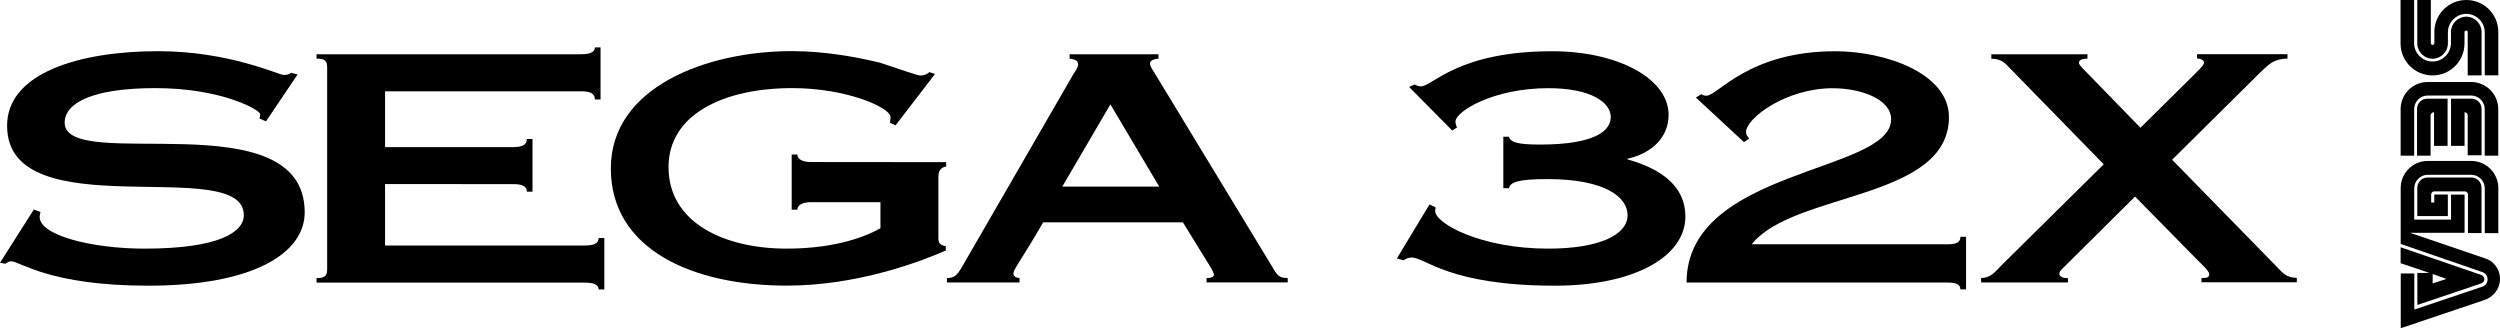 <?xml version="1.0" encoding="utf-8"?>
<!-- Generator: Adobe Illustrator 26.0.3, SVG Export Plug-In . SVG Version: 6.00 Build 0)  -->
<svg version="1.1" id="Layer_1" xmlns="http://www.w3.org/2000/svg" xmlns:xlink="http://www.w3.org/1999/xlink" x="0px" y="0px"
	 viewBox="0 0 3839 504" style="enable-background:new 0 0 3839 504;" xml:space="preserve">
<style type="text/css">
	.st0{fill:#FFFFFF;}
</style>
<g>
	<g>
		<g>
			<g>
				<path d="M3732.8,66.7V0h-20.8v66.7c0,12.8,10.7,23.5,23.5,23.5s23.5-10.7,23.5-23.5V49.6c0-15.5,12.8-28.3,28.3-28.3
					c15.5,0,28.3,12.8,28.3,28.3v66.1h20.8V49.1c0-27.2-21.9-49.1-49.1-49.1c-27.2,0-49.1,21.9-49.1,49.1v17.1
					c0,1.6-1.1,2.7-2.7,2.7S3732.8,67.7,3732.8,66.7z"/>
				<path d="M3789.4,49.1v66.7h21.3V49.1c0-12.8-10.7-23.5-23.5-23.5s-23.5,10.7-23.5,23.5v17.1c0,15.5-12.8,28.3-28.3,28.3
					s-28.3-12.8-28.3-28.3V0h-20.8v66.7c0,27.2,21.9,49.1,49.1,49.1s49.1-21.9,49.1-49.1V49.6c0-1.6,1.1-2.7,2.7-2.7
					C3788.3,46.9,3789.4,48,3789.4,49.1z"/>
			</g>
			<g>
				<path d="M3810.7,288.6c0-9.1-6.9-16-16-16H3728c-9.1,0-16,6.9-16,16v43.2h46.9v-33.1h-20.8V311h-4.8v-12.3
					c0-2.7,2.1-4.8,4.8-4.8h46.9c2.7,0,4.8,2.1,4.8,4.8v59.2h20.8V288.6z"/>
				<path d="M3712.1,419.8v48.5l98.1-33.1c2.7-1.1,4.8-3.2,4.8-6.4c0-2.7-2.1-5.3-4.3-6.4l-124.3-42.7v24.5l44.3,14.9h-18.7V419.8
					L3712.1,419.8z M3756.9,428.3l-21.3,6.9v-14.4L3756.9,428.3z"/>
				<path d="M3814.5,460.9c13.9-4.3,24.5-17.1,24.5-32.5s-10.1-28.3-24-32l-114.1-38.9h83.7v-58.7h-20.8v38.4h-56.5v-48
					c0-11.7,9.6-20.8,20.8-20.8h66.7c11.7,0,20.8,9.6,20.8,20.8v68.8h20.8v-69.3c0-22.9-18.7-41.6-41.6-41.6h-66.7
					c-22.9,0-41.6,18.7-41.6,41.6v85.9l125.4,43.2c4.8,1.6,8,5.9,8,11.2c0,5.3-3.2,9.6-8,11.2l-104.5,35.2v-55.5h-20.8V504l0,0
					L3814.5,460.9z"/>
			</g>
			<g>
				<path d="M3707.2,167.5c0-11.7,9.6-20.8,20.8-20.8h66.7c11.7,0,20.8,9.6,20.8,20.8v71.5h20.8v-71.5c0-22.9-18.7-41.6-41.6-41.6
					h-66.7c-22.9,0-41.6,18.7-41.6,41.6v71.5h20.8L3707.2,167.5L3707.2,167.5z"/>
				<path d="M3737.7,172.3V224h20.8v-72.5h-30.9c-9.1,0-16,6.9-16,16V239h20.8v-61.9C3732.8,174.4,3735,172.3,3737.7,172.3z"/>
				<path d="M3784.6,224v-51.7c2.7,0,4.8,2.1,4.8,4.8v61.3h21.3v-70.9c0-9.1-6.9-16-16-16h-30.9V224
					C3763.8,224,3784.6,224,3784.6,224z"/>
			</g>
		</g>
	</g>
	<g>
		<path d="M408.5,186.3l-10.1-4.3c0.6-2,1.2-4.3,1.2-6.7c0-6.3-58.9-40-160.9-40c-97.5,0-139.4,23.2-139.4,53
			c0,79,368.6-36.5,368.6,137.7c0,63.5-80.1,112.7-240.3,112.7c-152.6,0-196.4-37.5-210.9-37.5c-3.8,0-5.6,2.5-8.7,3.8L0,403.5
			l52-81.8l10.1,3.8c0,2-1.2,3.8-1.2,7.7c0,28.4,80.7,48.6,160.9,48.6c113.9,0,152.6-25,152.6-51.5c0-94.3-363.5,22.7-363.5-137.2
			c-0.1-80.8,110.6-114.5,232-114.5c108.9,0,185.3,36.5,192.7,36.5c8.1,0,9.4-2,11.3-3.3l10.1,2.5L408.5,186.3z"/>
		<path d="M486.1,427c13.7,0,16.3-3.8,16.3-14.5v-308c0-10.5-2.5-14.5-16.3-14.5v-6.7h406.1c15,0,21.3-3.8,21.3-10.5h8.7v79.9h-8.7
			c0-8.7-6.3-12.5-21.3-12.5H591.3v85.7h196.4c15,0,21.3-3.8,21.3-12.5h8.7v80.9h-8.7c0-3.8-1.2-6.7-5-8.7c-3.2-2-8.7-2.9-16.3-2.9
			H591.3V377H898c15,0,21.3-3.8,21.3-11.5h8.7v79h-8.7c0-6.7-6.3-10.5-21.3-10.5H486.1V427z"/>
		<path d="M1452.9,249v6.7c-6.3,1-11.9,4.8-11.9,15.4V366c0,7.7,3.2,10.5,11.3,12v6.7c-39.5,17.3-135.7,53.9-244,53.9
			c-143.9,0-270.3-54.9-270.3-180s147.6-180.1,277.8-180.1c51.2,0,100.2,9.2,135.7,17.8c33.1,11,57.6,19.7,61.9,19.7
			c5.6,0,11.3-2.5,13.7-5.3l8.7,2.9l-60.7,79l-8.7-4.3c0.6-2,1.2-4.8,1.2-8.2c0-15-67.6-44.8-150.8-44.8
			c-105.1,0-190.2,40-190.2,121.3c0,85.2,85.1,125.2,181.5,125.2c78.8,0,125.2-20.7,143.9-31.3v-40h-107.6c-12.5,0-20,4.8-20,11.5
			h-8.7v-84.7h8.7c0,6.7,7.5,11.5,20,11.5L1452.9,249L1452.9,249z"/>
		<path d="M1454.1,433.8V427c11.3-0.5,15-2.9,23.8-18.3l170.8-295.5c3.2-4.8,6.9-10.1,6.9-14.5c0-5.3-5-7.7-13.1-8.7v-6.7h136.5v6.7
			c-9.4,1-13.1,3.8-13.1,7.2c0,3.8,2.5,7.7,5.6,12.5l181.5,298.9c8.7,15,11.3,18.3,24.4,18.3v6.7h-124.6V427
			c8.1,0,11.3-2.5,11.3-4.8c0-5.3-5.6-12-47.6-80.8h-214.6c-36.3,62.5-45.7,72.2-45.7,78.5c0,4.3,3.8,6.7,9.4,7.2v6.7h-111.4V433.8z
			 M1780.1,286.5l-75-126.2l-73.8,126.2H1780.1z"/>
		<path d="M2308.3,210h8.7c2.5,8.2,12.5,12,47.6,12c85.7,0,108.9-21.7,108.9-42.3c0-22.2-30-44.3-95.8-44.3
			c-84.5,0-142.7,35.6-142.7,51.5c0,3.3,1.2,6.3,2.5,8.7l-7.5,4.8l-66.2-66.9l8.7-3.8c2.5,1.5,5.6,2.9,9.4,2.9
			c18.1,0,56.3-53.9,201.4-53.9c102,0,179,42.3,179,97.7c0,32.7-23.2,58.2-63.1,67.4v1c52.6,14.5,88.9,41.9,88.9,87.5
			c0,62-78.8,106.4-200.2,106.4c-163.3,0-199-43.3-220.2-43.3c-5,0-8.7,2-12.5,4.3l-10.1-2.9l50-82.8l9.4,4.3c0,1.5-0.6,3.3-0.6,5.8
			c0,18.8,69.4,57.7,173.4,57.7c78.8,0,122-21.2,122-51.5c0-26.5-32.5-55.3-123.2-55.3c-47,0-56.9,5.3-58.9,14h-8.7V210H2308.3z"/>
		<path d="M2604.2,149.8l8.7-5.3c1.2,1.5,3.8,2.5,7.5,2.5c17.5,0,64.5-68.3,197.8-68.3c77.6,0,174.6,34.2,174.6,101
			c0,128-239,114.5-302.8,195.4h301.6c13.7,0,18.8-3.8,18.8-11.5h8.7v80.8h-8.7c0-6.7-5-10.5-18.8-10.5h-401.7
			c0-175.7,314.1-168,314.1-250.7c0-31.3-47-47.7-89.5-47.7c-72-0.1-133.3,46.1-133.3,67.3c0,4.3,2.5,7.2,5,9.7l-8.1,5.8
			L2604.2,149.8z"/>
		<path d="M3042.2,433.8V427c15.7-1,20-8.2,31.9-20.2l156.4-154.5l-147.6-151.1c-3.8-3.8-9.4-11-25-11v-6.9h147.6v6.7
			c-8.1,0-13.1,2-13.1,6.7c0,2,3.2,5.8,9.4,12l85.1,87.5l88.9-88c5-5.3,8.7-9.2,8.7-12c0-3.8-5-6.3-10.7-6.3v-6.7h138.9v6.7
			c-20.6,0.5-28.8,8.7-40.7,20.2l-136.5,135.2l157.7,161.2c12.5,13,16.9,19.7,33.8,20.2v6.7h-146.4V427c9.4,0,11.9-1.5,11.9-6.3
			c0-4.3-10.7-14-22.6-26l-91.3-92.9L3168,411.6c-3.2,3.3-5.6,4.8-5.6,9.2c0,3.8,5,6.3,13.1,6.3v6.7H3042.2z"/>
	</g>
</g>
</svg>
